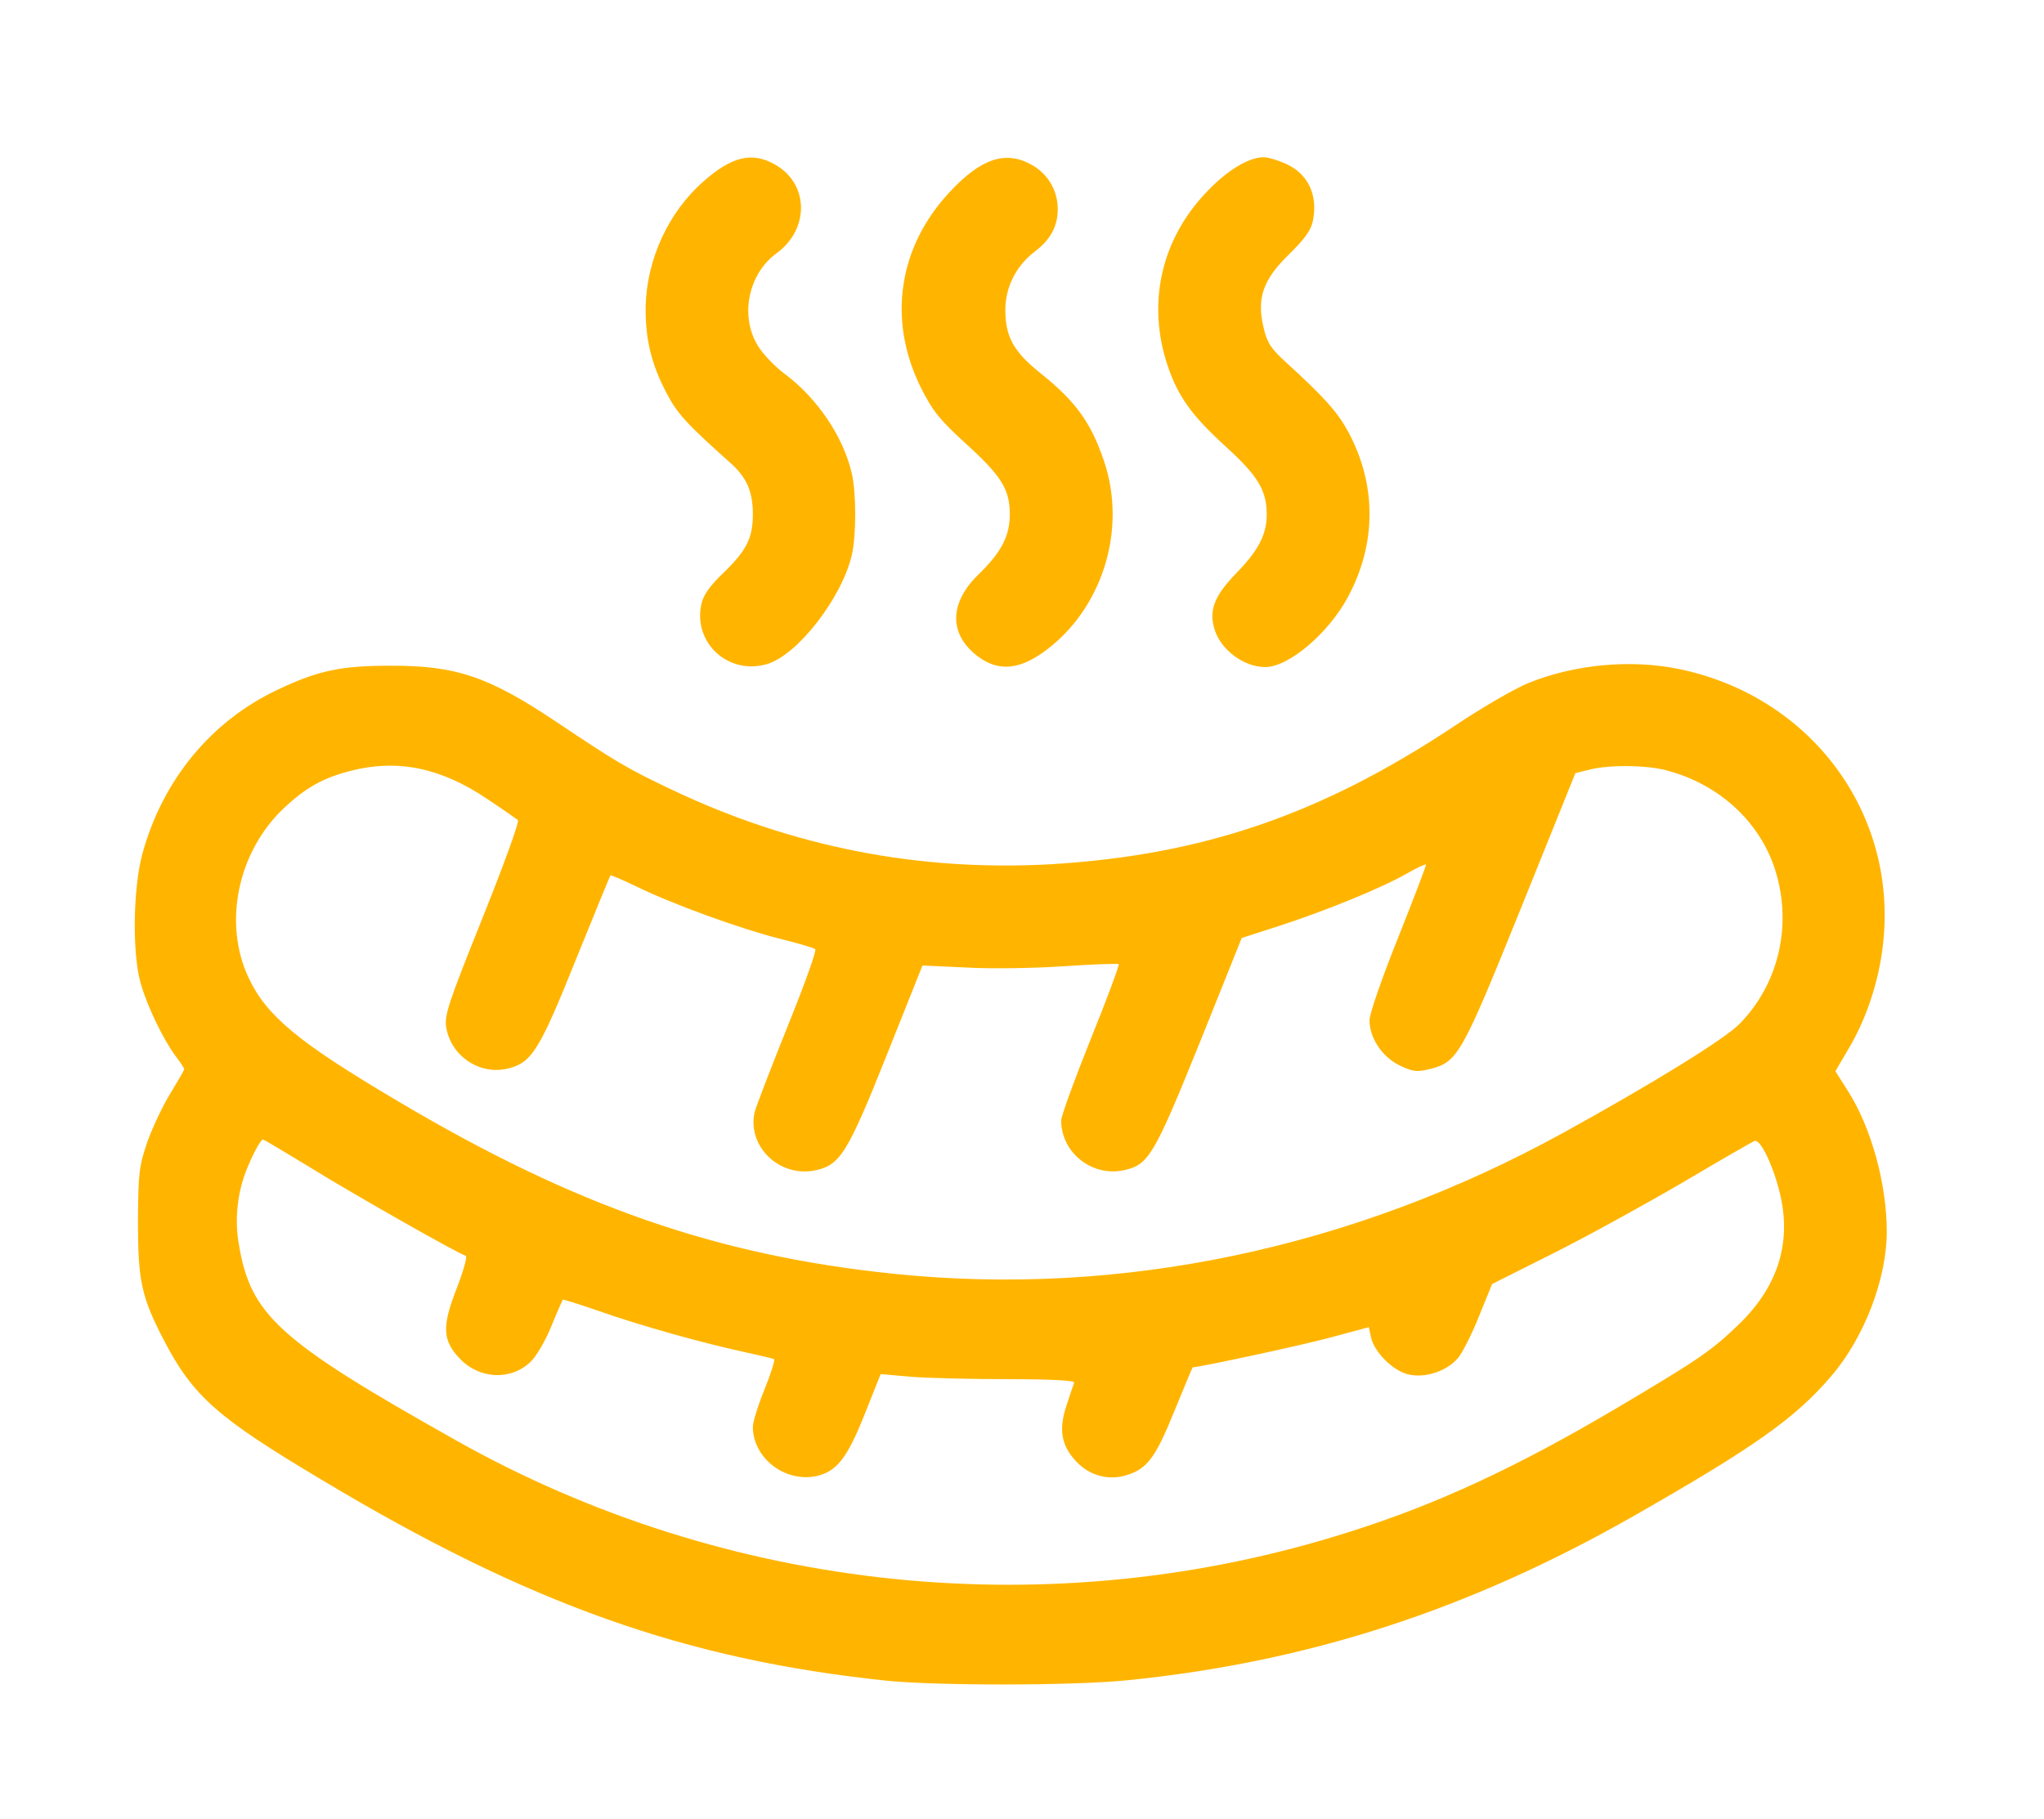 <svg width="91" height="81" viewBox="0 0 91 81" fill="none" xmlns="http://www.w3.org/2000/svg">
<path d="M57.234 7.287C58.225 7.726 58.683 8.665 58.454 9.815C58.377 10.239 58.103 10.617 57.401 11.313C56.227 12.448 55.937 13.281 56.258 14.597C56.41 15.263 56.593 15.536 57.279 16.156C58.957 17.685 59.552 18.351 60.025 19.228C61.291 21.574 61.291 24.207 60.009 26.584C59.155 28.188 57.371 29.701 56.334 29.701C55.404 29.701 54.397 28.975 54.092 28.082C53.802 27.204 54.031 26.568 55.022 25.539C56.029 24.51 56.395 23.799 56.395 22.906C56.395 21.831 55.998 21.181 54.565 19.879C53.07 18.517 52.445 17.654 51.987 16.292C51.057 13.538 51.682 10.693 53.68 8.589C54.595 7.605 55.587 7 56.258 7C56.456 7 56.898 7.136 57.234 7.287Z" fill="#FFB500"/>
<path d="M45.948 7.348C46.65 7.742 47.092 8.483 47.092 9.316C47.092 10.057 46.772 10.663 46.1 11.177C45.246 11.813 44.758 12.781 44.758 13.795C44.758 14.991 45.124 15.657 46.314 16.61C47.885 17.866 48.571 18.805 49.151 20.53C50.188 23.587 49.075 27.129 46.497 29.005C45.292 29.883 44.316 29.913 43.355 29.081C42.227 28.097 42.318 26.765 43.599 25.54C44.591 24.571 44.957 23.86 44.957 22.891C44.957 21.786 44.575 21.181 42.989 19.743C41.815 18.669 41.525 18.305 40.991 17.246C39.512 14.249 39.985 11.011 42.272 8.559C43.676 7.046 44.774 6.682 45.948 7.348Z" fill="#FFB500"/>
<path d="M34.433 7.288C36.004 8.105 36.08 10.163 34.586 11.268C33.32 12.176 32.938 14.037 33.716 15.354C33.93 15.732 34.494 16.323 34.967 16.671C36.4 17.745 37.559 19.471 37.925 21.09C38.124 21.953 38.124 23.844 37.925 24.707C37.483 26.614 35.516 29.157 34.158 29.565C32.42 30.08 30.834 28.612 31.23 26.871C31.322 26.478 31.627 26.054 32.237 25.479C33.243 24.495 33.518 23.95 33.518 22.891C33.518 21.892 33.243 21.256 32.527 20.621C30.529 18.835 30.147 18.411 29.659 17.473C28.988 16.186 28.729 15.082 28.744 13.659C28.79 11.556 29.751 9.452 31.322 8.075C32.557 6.985 33.442 6.758 34.433 7.288Z" fill="#FFB500"/>
<path d="M74.697 29.777C80.614 30.973 84.503 36.209 83.832 42.051C83.649 43.685 83.1 45.35 82.307 46.682L81.712 47.696L82.261 48.559C83.298 50.178 84 52.69 84 54.839C84 56.943 82.993 59.576 81.514 61.286C79.928 63.148 78.052 64.465 72.745 67.492C65.393 71.684 58.21 74.014 50.142 74.817C47.702 75.059 41.739 75.059 39.466 74.832C30.514 73.893 23.559 71.426 14.347 65.902C9.665 63.118 8.597 62.164 7.301 59.682C6.295 57.745 6.142 57.034 6.142 54.37C6.157 52.206 6.188 51.934 6.569 50.814C6.813 50.148 7.271 49.179 7.606 48.649C7.926 48.12 8.201 47.651 8.201 47.605C8.201 47.56 8.033 47.303 7.835 47.045C7.316 46.364 6.584 44.881 6.279 43.837C5.883 42.55 5.913 39.584 6.34 38.01C7.24 34.726 9.406 32.093 12.38 30.7C14.164 29.853 15.201 29.641 17.352 29.641C20.295 29.626 21.759 30.125 24.764 32.138C27.387 33.894 27.875 34.196 29.888 35.15C35.257 37.707 40.9 38.812 46.802 38.479C53.528 38.071 58.774 36.285 64.692 32.365C65.973 31.502 67.498 30.625 68.078 30.398C70.121 29.58 72.577 29.353 74.697 29.777ZM70.808 34.257L70.137 34.423L67.727 40.401C65.088 46.939 64.905 47.272 63.7 47.59C63.075 47.741 62.923 47.726 62.313 47.439C61.535 47.06 60.971 46.213 60.971 45.426C60.971 45.138 61.55 43.474 62.252 41.733C62.953 39.977 63.502 38.525 63.487 38.494C63.456 38.464 63.06 38.646 62.618 38.903C61.474 39.554 59.049 40.538 57.02 41.203L55.282 41.763L53.406 46.44C51.377 51.464 51.133 51.858 50.051 52.1C48.632 52.418 47.244 51.328 47.244 49.89C47.244 49.694 47.839 48.059 48.556 46.273C49.288 44.472 49.837 42.974 49.806 42.929C49.761 42.898 48.678 42.929 47.382 43.02C46.085 43.11 44.133 43.141 43.05 43.08L41.068 42.989L39.481 46.969C37.743 51.328 37.407 51.858 36.34 52.1C34.738 52.463 33.259 51.071 33.594 49.527C33.655 49.285 34.311 47.575 35.059 45.713C35.806 43.867 36.37 42.308 36.294 42.263C36.233 42.202 35.501 41.99 34.647 41.779C32.893 41.324 29.995 40.28 28.348 39.478C27.723 39.175 27.189 38.948 27.174 38.979C27.158 38.994 26.472 40.674 25.648 42.702C24.047 46.697 23.681 47.303 22.674 47.56C21.409 47.908 20.097 47.06 19.868 45.759C19.777 45.214 19.945 44.699 21.47 40.901C22.415 38.54 23.132 36.587 23.056 36.512C22.98 36.451 22.354 36.012 21.668 35.558C19.624 34.181 17.687 33.788 15.628 34.317C14.378 34.635 13.6 35.074 12.624 35.997C10.58 37.934 9.924 41.113 11.068 43.534C11.861 45.229 13.28 46.41 17.687 49.013C25.587 53.704 31.901 55.899 39.802 56.716C49.913 57.76 60.238 55.581 69.572 50.45C73.583 48.241 76.771 46.273 77.442 45.592C79.242 43.761 79.836 41.037 78.967 38.54C78.25 36.512 76.496 34.923 74.254 34.317C73.37 34.06 71.677 34.045 70.808 34.257ZM74.895 52.66C73.233 53.629 70.655 55.051 69.145 55.808L66.43 57.17L65.851 58.593C65.546 59.364 65.119 60.212 64.921 60.454C64.417 61.059 63.411 61.392 62.648 61.181C61.977 60.999 61.154 60.166 61.032 59.516L60.94 59.092L59.308 59.531C58.118 59.864 53.406 60.878 53.101 60.878C53.086 60.878 52.719 61.771 52.277 62.845C51.423 64.949 51.057 65.433 50.066 65.706C49.288 65.918 48.464 65.675 47.9 65.055C47.244 64.359 47.122 63.632 47.488 62.558C47.641 62.089 47.793 61.635 47.824 61.559C47.839 61.468 46.817 61.407 44.926 61.407C43.309 61.407 41.357 61.362 40.595 61.302L39.207 61.181L38.49 62.981C37.712 64.934 37.255 65.509 36.355 65.721C34.952 66.023 33.518 64.919 33.518 63.526C33.518 63.314 33.747 62.573 34.037 61.862C34.327 61.15 34.51 60.545 34.464 60.515C34.403 60.484 33.808 60.348 33.137 60.197C31.352 59.818 28.485 59.016 26.686 58.381C25.816 58.078 25.084 57.851 25.054 57.866C25.038 57.896 24.794 58.441 24.535 59.077C24.276 59.712 23.864 60.409 23.62 60.636C22.735 61.483 21.332 61.407 20.463 60.484C19.7 59.682 19.67 59.062 20.326 57.382C20.631 56.595 20.814 55.944 20.738 55.914C20.341 55.793 15.506 53.038 13.783 51.964C12.685 51.298 11.755 50.738 11.709 50.738C11.587 50.738 11.145 51.601 10.885 52.327C10.55 53.296 10.458 54.37 10.626 55.354C11.145 58.547 12.365 59.667 20.25 64.101C32.344 70.927 46.863 72.425 60.086 68.203C63.975 66.977 67.559 65.312 72.028 62.664C75.703 60.484 76.207 60.136 77.472 58.91C79.196 57.215 79.791 55.233 79.211 53.008C78.891 51.767 78.357 50.708 78.113 50.798C78.006 50.844 76.557 51.676 74.895 52.66Z" fill="#FFB500"/>
</svg>
